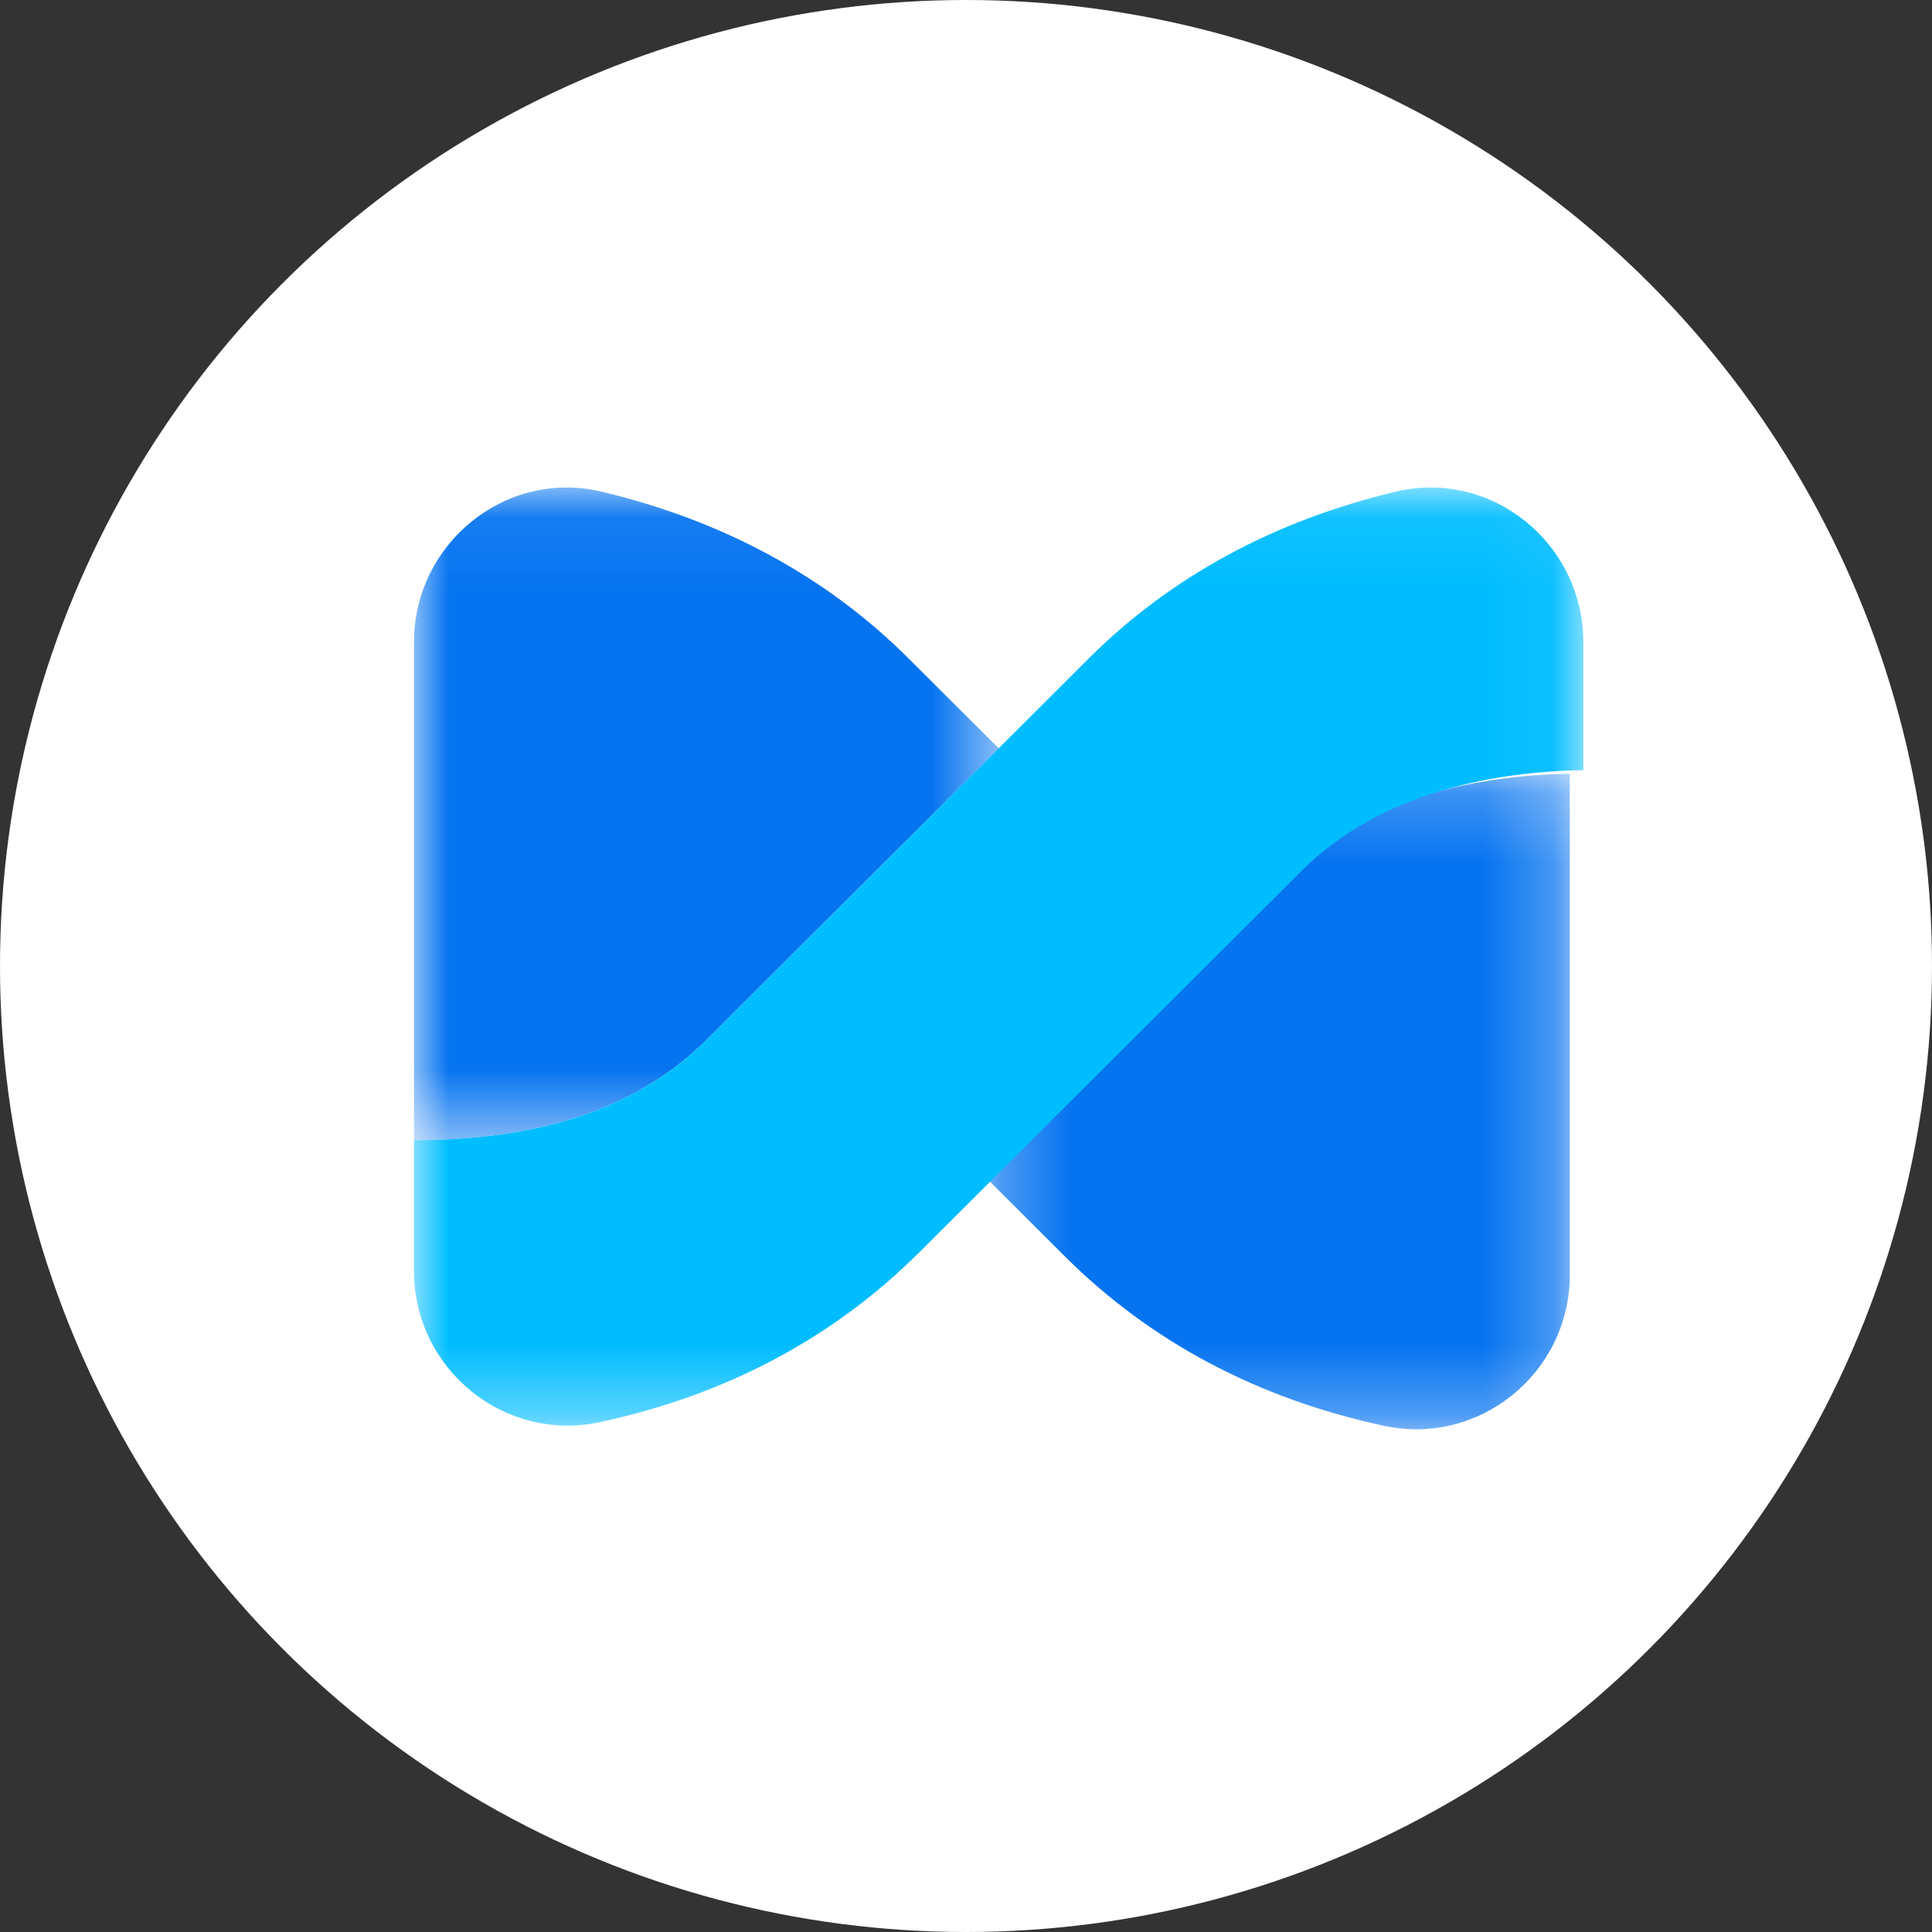 <?xml version="1.0" encoding="UTF-8"?>
<svg width="28px" height="28px" viewBox="0 0 28 28" version="1.1" xmlns="http://www.w3.org/2000/svg" xmlns:xlink="http://www.w3.org/1999/xlink">
    <rect x="0" y="0" width="28" height="28" fill="#333333" stroke="none"/>
    <!-- Generator: Sketch 48.2 (47327) - http://www.bohemiancoding.com/sketch -->
    <title>ic_campaign</title>
    <desc>Created with Sketch.</desc>
    <defs>
        <polygon id="path-1" points="0 0.066 8.474 0.066 8.474 9.524 0 9.524"></polygon>
        <polygon id="path-3" points="0.277 0.214 8.75 0.214 8.75 9.714 0.277 9.714"></polygon>
        <polygon id="path-5" points="6.07142857e-05 0.066 16.947 0.066 16.947 13.661 6.07142857e-05 13.661"></polygon>
    </defs>
    <g id="02_dashboard_full-copy-8" stroke="none" stroke-width="1" fill="none" fill-rule="evenodd" transform="translate(-47, -173)">
        <g id="side-bar">
            <g id="Side-Bar">
                <g id="btn_create_campaign" transform="translate(31, 162)">
                    <g id="ic_campaign" transform="translate(16, 11)">
                        <circle id="Oval" fill="#FFFFFF" cx="14" cy="14" r="14"></circle>
                        <g id="Page-1" transform="translate(6, 7)">
                            <g id="Group-3">
                                <mask id="mask-2" fill="white">
                                    <use xlink:href="#path-1"></use>
                                </mask>
                                <g id="Clip-2"></g>
                                <path d="M0,9.524 C1.872,9.524 3.262,9.045 4.248,8.061 L8.474,3.845 L7.161,2.536 C5.976,1.354 4.468,0.541 2.716,0.125 C1.327,-0.205 0,0.879 0,2.307 L0,4.161 L0,9.524 Z" id="Fill-1" fill="#0674F0" mask="url(#mask-2)"></path>
                            </g>
                            <g id="Group-6" transform="translate(8, 4)">
                                <mask id="mask-4" fill="white">
                                    <use xlink:href="#path-3"></use>
                                </mask>
                                <g id="Clip-5"></g>
                                <path d="M0.277,6.055 L1.424,7.2 C2.672,8.445 4.224,9.269 6.059,9.664 C7.444,9.962 8.751,8.893 8.751,7.475 L8.751,5.577 L8.751,0.214 C7.496,0.236 5.828,0.517 4.668,1.674 L0.277,6.055 Z" id="Fill-4" fill="#0674F0" mask="url(#mask-4)"></path>
                            </g>
                            <g id="Group-9">
                                <mask id="mask-6" fill="white">
                                    <use xlink:href="#path-5"></use>
                                </mask>
                                <g id="Clip-8"></g>
                                <path d="M16.947,2.307 C16.947,0.879 15.62,-0.205 14.231,0.125 C12.479,0.541 10.971,1.354 9.786,2.536 L4.248,8.061 C3.262,9.045 1.872,9.524 6.07142857e-05,9.524 L6.07142857e-05,11.421 C6.07142857e-05,12.839 1.306,13.909 2.692,13.611 C4.526,13.216 6.078,12.392 7.326,11.146 L12.864,5.621 C14.024,4.464 15.693,4.183 16.947,4.161 L16.947,2.307 Z" id="Fill-7" fill="#00BDFF" mask="url(#mask-6)"></path>
                            </g>
                        </g>
                    </g>
                </g>
            </g>
        </g>
    </g>
</svg>